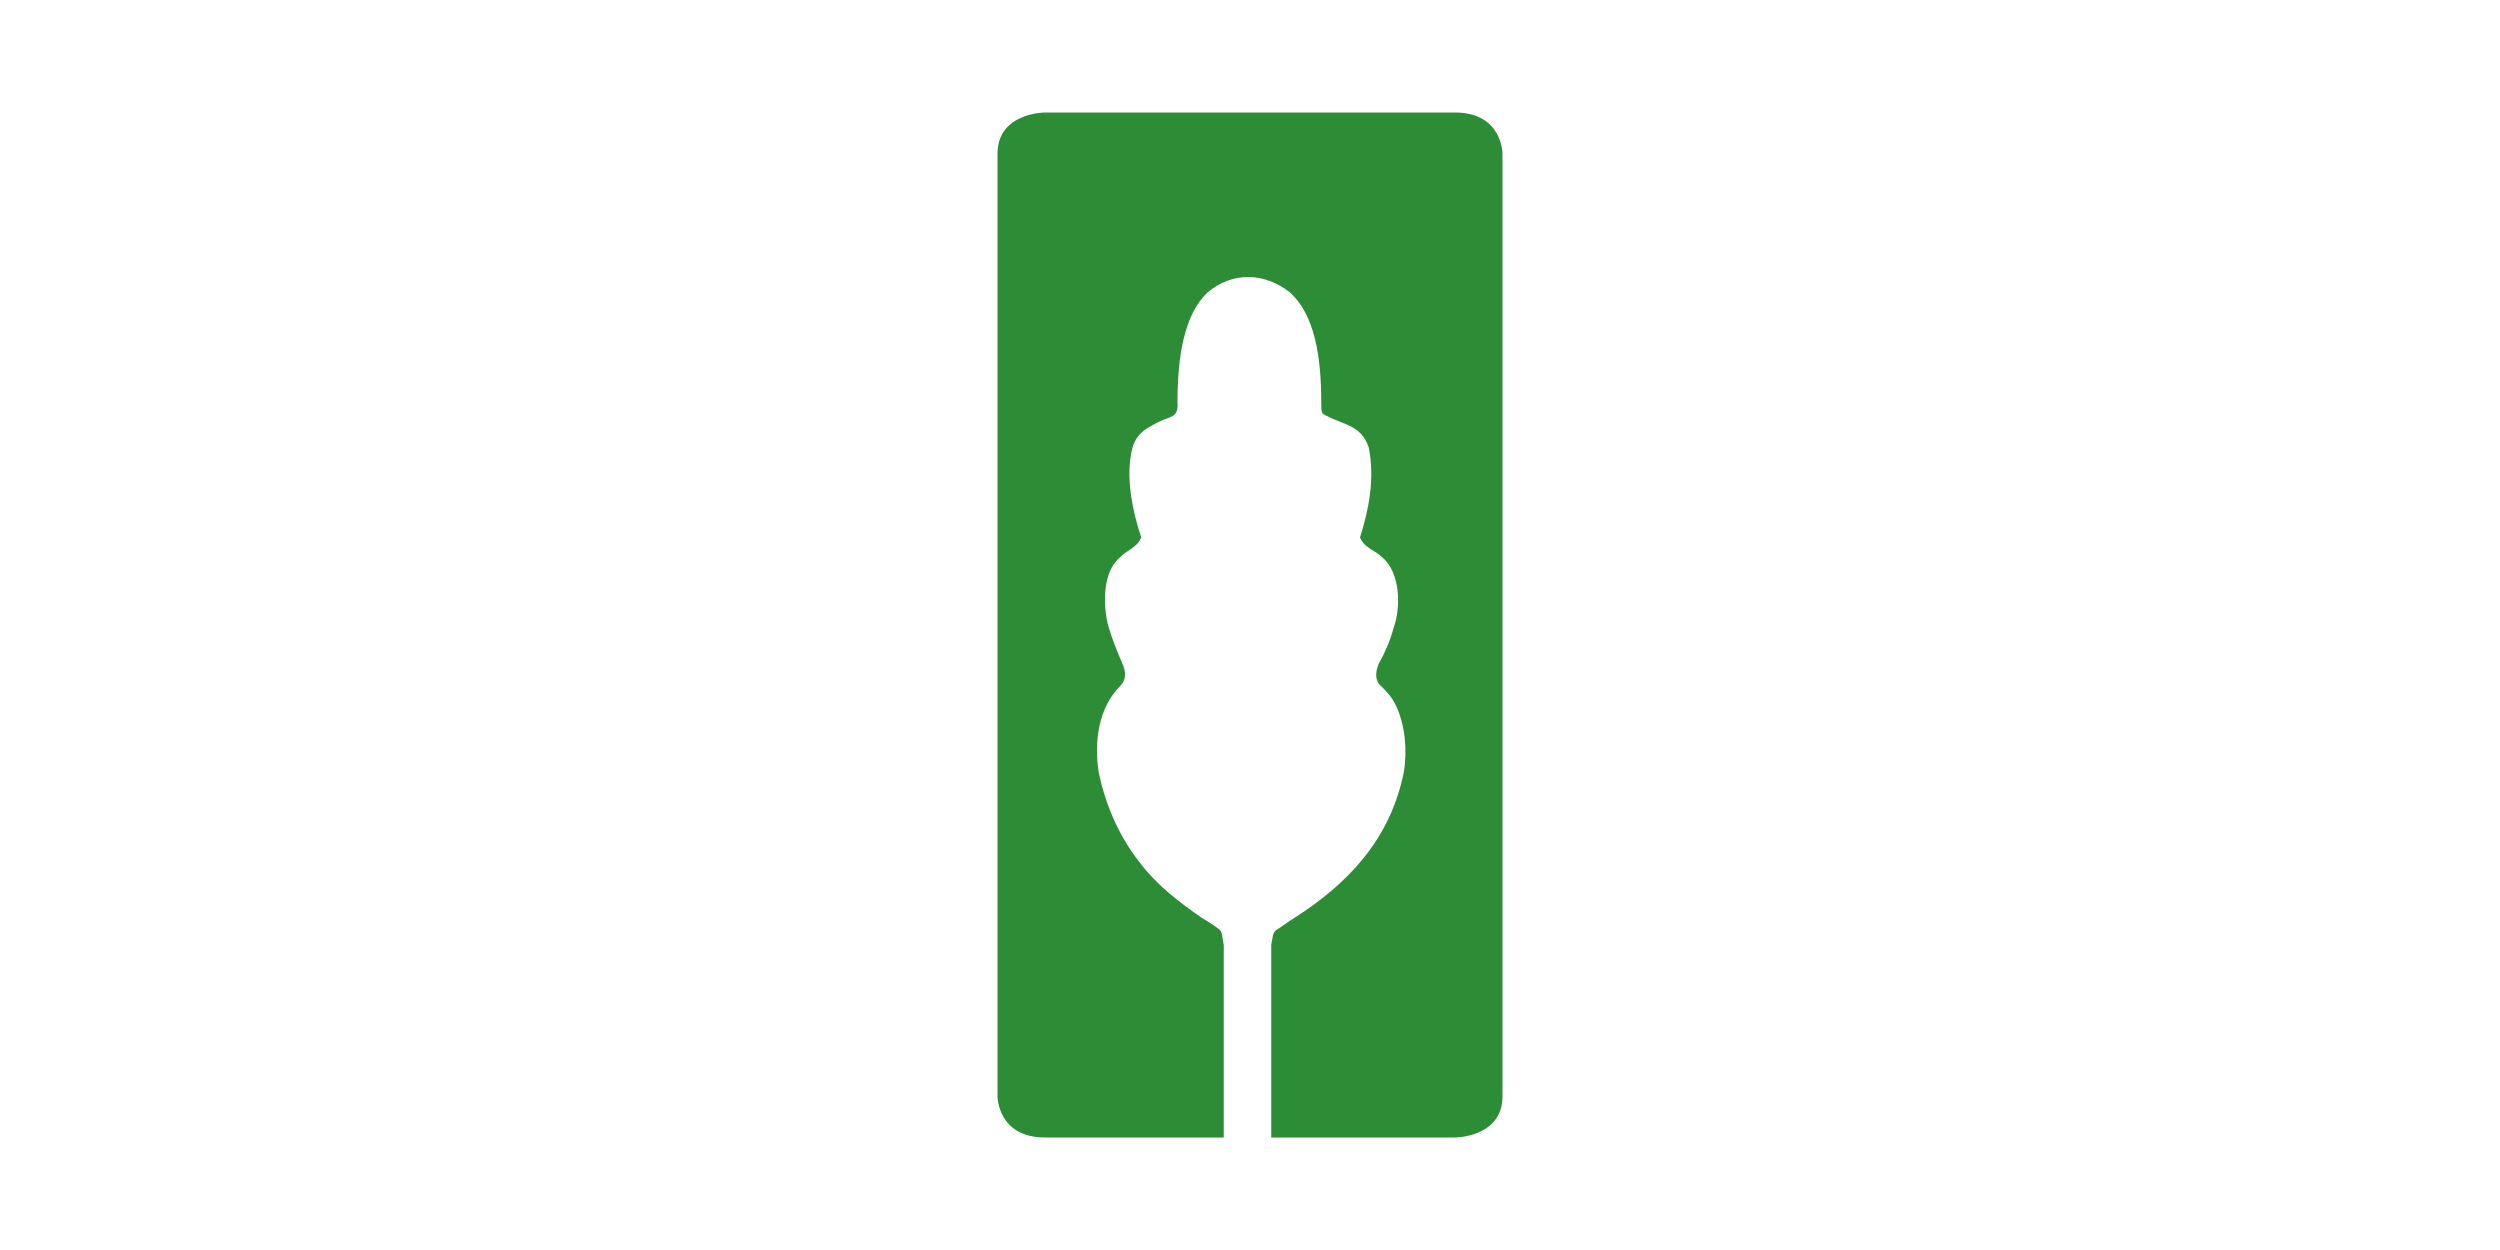 <?xml version="1.0" encoding="utf-8"?>
<!-- Generator: Adobe Illustrator 25.4.1, SVG Export Plug-In . SVG Version: 6.00 Build 0)  -->
<svg version="1.1" id="Laag_1" xmlns="http://www.w3.org/2000/svg" xmlns:xlink="http://www.w3.org/1999/xlink" x="0px" y="0px"
	 viewBox="0 0 200 100" style="enable-background:new 0 0 200 100;" xml:space="preserve">
<style type="text/css">
	.st0{fill:#2D8D37;}
</style>
<path class="st0" d="M116.4,9H83.6c0,0-3.8,0-3.8,3.3v75.4c0,0,0,3.3,3.8,3.3h14.3c0-5.1,0-10.3,0-15.4c-0.1-0.4-0.1-1-0.3-1.2
	c-0.5-0.4-1-0.7-1.5-1c-1.7-1.2-3.5-2.5-5-4.5c-1.4-1.8-2.6-4.2-3.2-7.1c-0.4-2.5,0-5.2,1.7-6.9c0.5-0.5,0.5-1.1,0.2-1.8
	c-0.4-0.9-0.8-1.9-1.1-2.9c-0.5-1.7-0.5-4.5,0.9-5.6c0.5-0.6,1.3-0.7,1.7-1.6c-0.7-2.1-1.3-4.9-0.7-7.2c0.4-1.3,1.3-1.6,2-2
	c0.9-0.5,1.7-0.3,1.6-1.6c0-3.6,0.5-7,2.4-8.8c2-1.7,4.6-1.6,6.6,0c2,1.8,2.5,5.2,2.5,8.8c0,0.8,0,0.9,0.5,1.1
	c1.3,0.7,2.7,0.7,3.3,2.5c0.5,2.5,0,5-0.7,7.2c0.4,0.9,1.2,1,1.8,1.6c1.4,1.2,1.5,3.9,0.9,5.6c-0.3,1.1-0.7,2-1.2,2.9
	c-0.3,0.7-0.3,1.4,0.2,1.8c0.4,0.4,0.9,0.9,1.2,1.6c0.7,1.5,0.9,3.5,0.6,5.3c-1.1,5.4-4.5,8.9-8.7,11.6c-0.5,0.3-1,0.7-1.5,1
	c-0.3,0.2-0.3,0.7-0.4,1.2c0,5.1,0,10.3,0,15.4h14.7c0,0,3.8,0,3.8-3.3V12.3C120.2,12.3,120.2,9,116.4,9z"/>
</svg>
